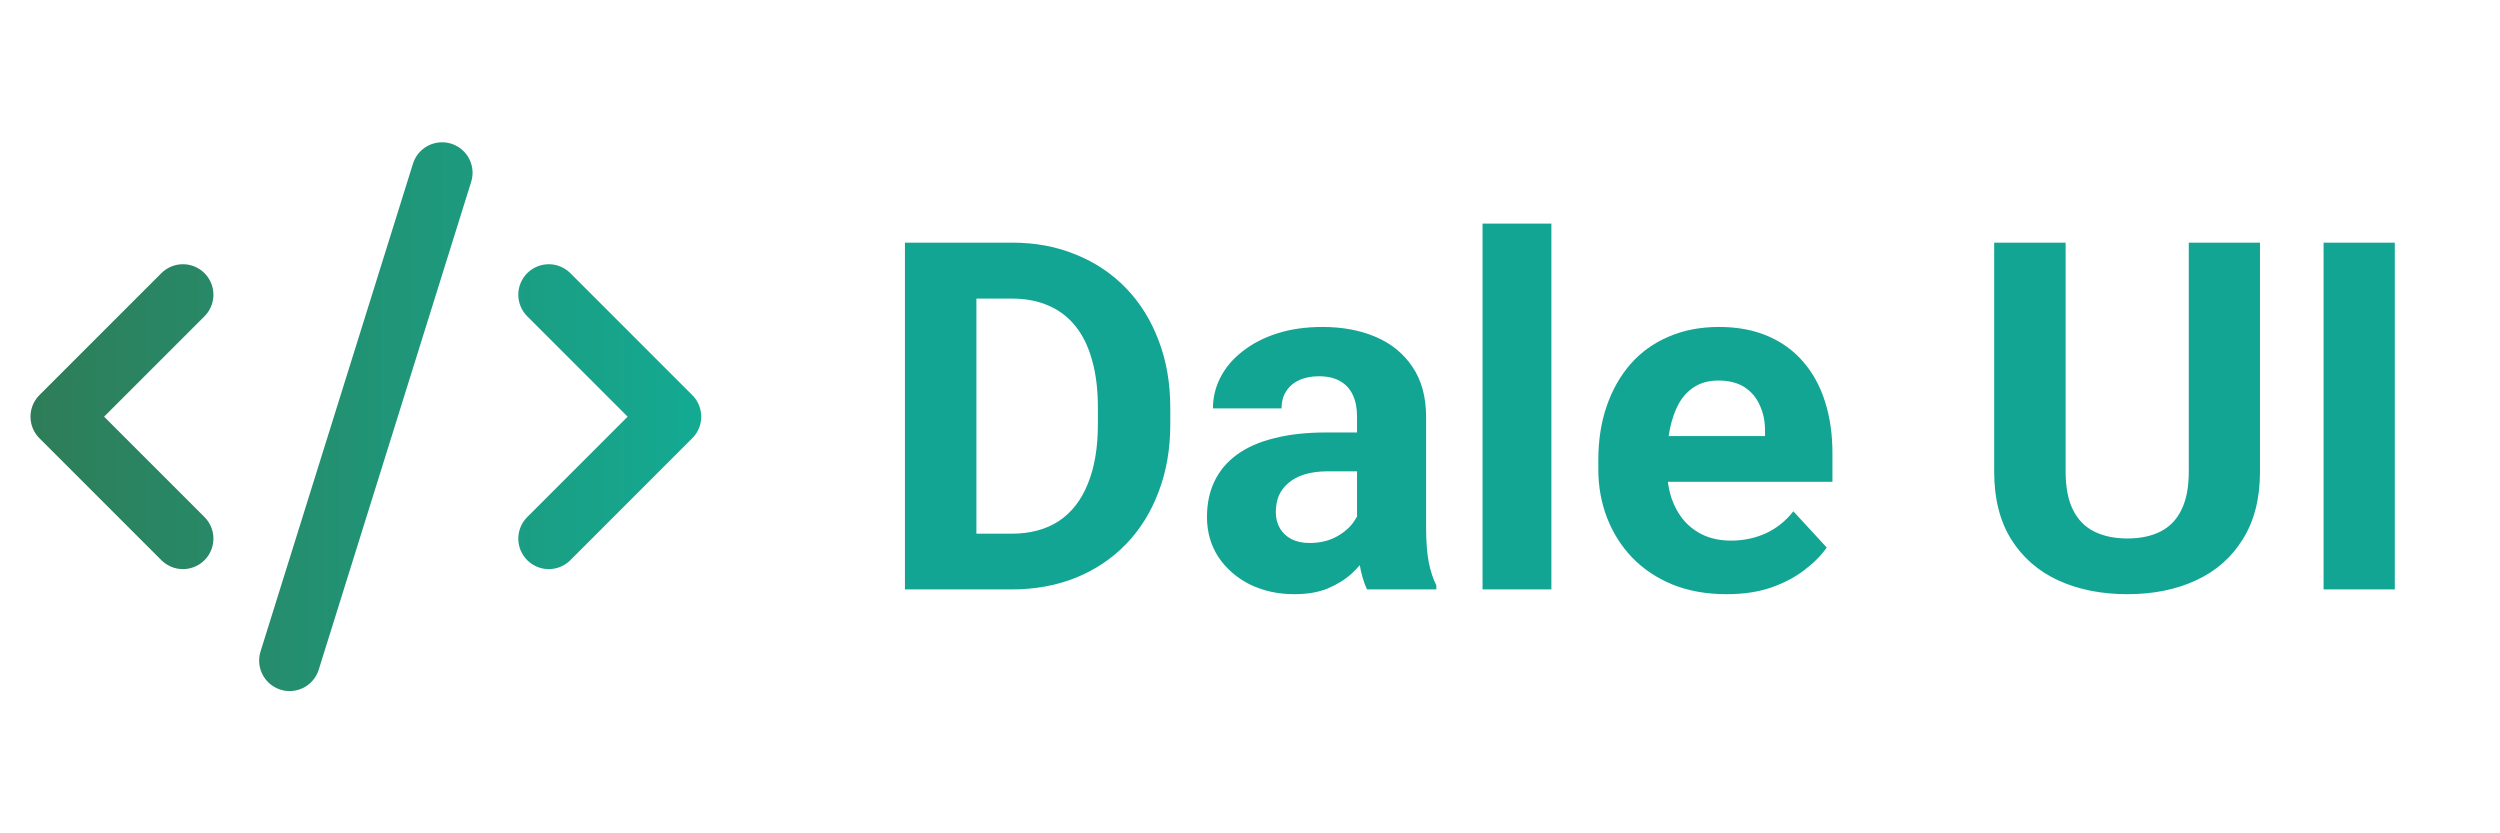 <svg width="123" height="41" viewBox="0 0 123 41" fill="none" xmlns="http://www.w3.org/2000/svg">
<path d="M27 26.5L33 20.5L27 14.5M9 14.5L3 20.5L9 26.5M21.75 8.5L14.25 32.5" stroke="url(#paint0_linear_2774_4283)" stroke-width="3" stroke-linecap="round" stroke-linejoin="round"/>
<path d="M49.762 29H46.047L46.07 26.258H49.762C50.684 26.258 51.461 26.051 52.094 25.637C52.727 25.215 53.203 24.602 53.523 23.797C53.852 22.992 54.016 22.02 54.016 20.879V20.047C54.016 19.172 53.922 18.402 53.734 17.738C53.555 17.074 53.285 16.516 52.926 16.062C52.566 15.609 52.125 15.27 51.602 15.043C51.078 14.809 50.477 14.691 49.797 14.691H45.977V11.938H49.797C50.938 11.938 51.98 12.133 52.926 12.523C53.879 12.906 54.703 13.457 55.398 14.176C56.094 14.895 56.629 15.754 57.004 16.754C57.387 17.746 57.578 18.852 57.578 20.07V20.879C57.578 22.09 57.387 23.195 57.004 24.195C56.629 25.195 56.094 26.055 55.398 26.773C54.711 27.484 53.887 28.035 52.926 28.426C51.973 28.809 50.918 29 49.762 29ZM48.039 11.938V29H44.523V11.938H48.039ZM66.766 26.141V20.492C66.766 20.086 66.699 19.738 66.566 19.449C66.434 19.152 66.227 18.922 65.945 18.758C65.672 18.594 65.316 18.512 64.879 18.512C64.504 18.512 64.18 18.578 63.906 18.711C63.633 18.836 63.422 19.02 63.273 19.262C63.125 19.496 63.051 19.773 63.051 20.094H59.676C59.676 19.555 59.801 19.043 60.051 18.559C60.301 18.074 60.664 17.648 61.141 17.281C61.617 16.906 62.184 16.613 62.84 16.402C63.504 16.191 64.246 16.086 65.066 16.086C66.051 16.086 66.926 16.25 67.691 16.578C68.457 16.906 69.059 17.398 69.496 18.055C69.941 18.711 70.164 19.531 70.164 20.516V25.941C70.164 26.637 70.207 27.207 70.293 27.652C70.379 28.09 70.504 28.473 70.668 28.801V29H67.258C67.094 28.656 66.969 28.227 66.883 27.711C66.805 27.188 66.766 26.664 66.766 26.141ZM67.211 21.277L67.234 23.188H65.348C64.902 23.188 64.516 23.238 64.188 23.34C63.859 23.441 63.59 23.586 63.379 23.773C63.168 23.953 63.012 24.164 62.91 24.406C62.816 24.648 62.77 24.914 62.77 25.203C62.77 25.492 62.836 25.754 62.969 25.988C63.102 26.215 63.293 26.395 63.543 26.527C63.793 26.652 64.086 26.715 64.422 26.715C64.93 26.715 65.371 26.613 65.746 26.41C66.121 26.207 66.41 25.957 66.613 25.66C66.824 25.363 66.934 25.082 66.941 24.816L67.832 26.246C67.707 26.566 67.535 26.898 67.316 27.242C67.106 27.586 66.836 27.91 66.508 28.215C66.18 28.512 65.785 28.758 65.324 28.953C64.863 29.141 64.316 29.234 63.684 29.234C62.879 29.234 62.148 29.074 61.492 28.754C60.844 28.426 60.328 27.977 59.945 27.406C59.57 26.828 59.383 26.172 59.383 25.438C59.383 24.773 59.508 24.184 59.758 23.668C60.008 23.152 60.375 22.719 60.859 22.367C61.352 22.008 61.965 21.738 62.699 21.559C63.434 21.371 64.285 21.277 65.254 21.277H67.211ZM76.328 11V29H72.941V11H76.328ZM84.953 29.234C83.969 29.234 83.086 29.078 82.305 28.766C81.523 28.445 80.859 28.004 80.312 27.441C79.773 26.879 79.359 26.227 79.07 25.484C78.781 24.734 78.637 23.938 78.637 23.094V22.625C78.637 21.664 78.773 20.785 79.047 19.988C79.32 19.191 79.711 18.5 80.219 17.914C80.734 17.328 81.359 16.879 82.094 16.566C82.828 16.246 83.656 16.086 84.578 16.086C85.477 16.086 86.273 16.234 86.969 16.531C87.664 16.828 88.246 17.25 88.715 17.797C89.191 18.344 89.551 19 89.793 19.766C90.035 20.523 90.156 21.367 90.156 22.297V23.703H80.078V21.453H86.84V21.195C86.84 20.727 86.754 20.309 86.582 19.941C86.418 19.566 86.168 19.27 85.832 19.051C85.496 18.832 85.066 18.723 84.543 18.723C84.098 18.723 83.715 18.82 83.394 19.016C83.074 19.211 82.812 19.484 82.609 19.836C82.414 20.188 82.266 20.602 82.164 21.078C82.07 21.547 82.023 22.062 82.023 22.625V23.094C82.023 23.602 82.094 24.07 82.234 24.5C82.383 24.93 82.59 25.301 82.856 25.613C83.129 25.926 83.457 26.168 83.84 26.34C84.231 26.512 84.672 26.598 85.164 26.598C85.773 26.598 86.34 26.48 86.863 26.246C87.394 26.004 87.852 25.641 88.234 25.156L89.875 26.938C89.609 27.32 89.246 27.688 88.785 28.039C88.332 28.391 87.785 28.68 87.144 28.906C86.504 29.125 85.773 29.234 84.953 29.234ZM107.688 11.938H111.191V23.211C111.191 24.523 110.91 25.629 110.348 26.527C109.793 27.426 109.023 28.102 108.039 28.555C107.062 29.008 105.938 29.234 104.664 29.234C103.391 29.234 102.258 29.008 101.266 28.555C100.281 28.102 99.508 27.426 98.945 26.527C98.391 25.629 98.113 24.523 98.113 23.211V11.938H101.629V23.211C101.629 23.977 101.75 24.602 101.992 25.086C102.234 25.57 102.582 25.926 103.035 26.152C103.496 26.379 104.039 26.492 104.664 26.492C105.305 26.492 105.848 26.379 106.293 26.152C106.746 25.926 107.09 25.57 107.324 25.086C107.566 24.602 107.688 23.977 107.688 23.211V11.938ZM117.824 11.938V29H114.32V11.938H117.824Z" fill="#12A594"/>
<defs>
<linearGradient id="paint0_linear_2774_4283" x1="41" y1="21" x2="1" y2="21" gradientUnits="userSpaceOnUse">
<stop stop-color="#0EB39E"/>
<stop offset="1" stop-color="#2F7C57"/>
</linearGradient>
</defs>
</svg>
